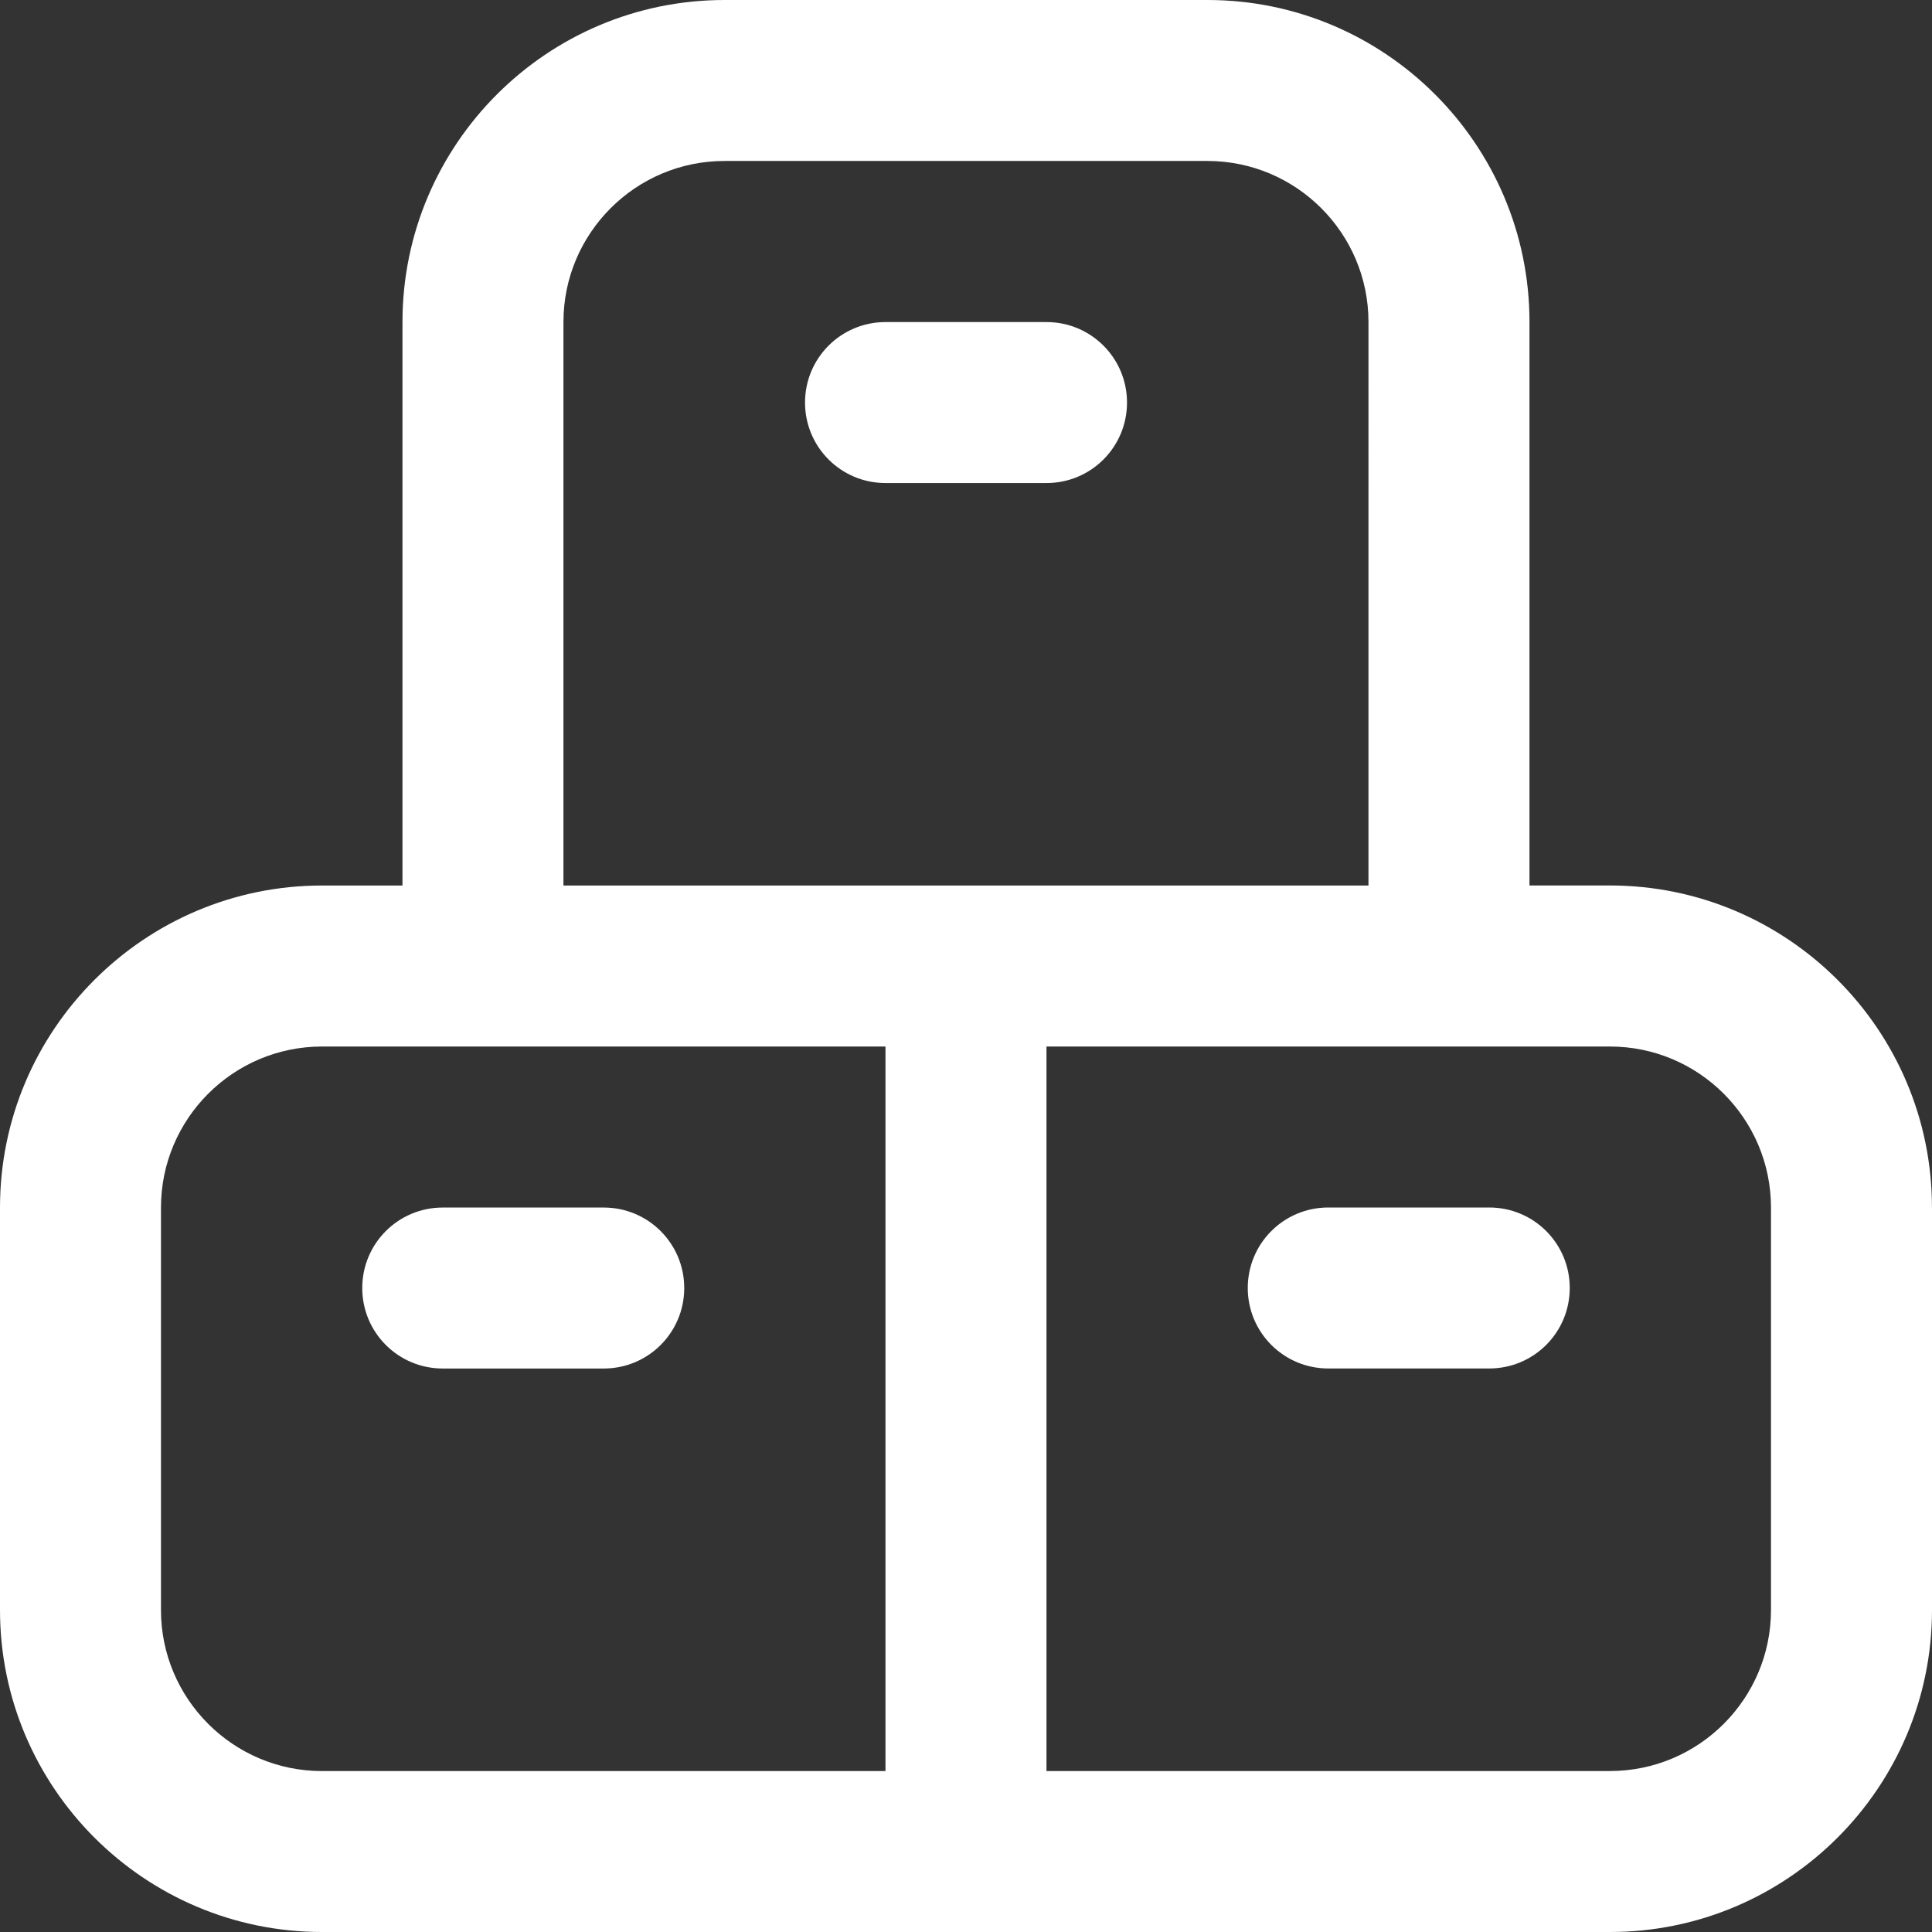 <?xml version="1.0" encoding="UTF-8"?>
<svg id="Layer_2" data-name="Layer 2" xmlns="http://www.w3.org/2000/svg" viewBox="0 0 500 500">
  <rect x="0" y="0" width="500" height="500" fill="#333333" stroke="none"/>
  <defs>
    <style>
      .cls-1 {
        fill: #fff;
        stroke-width: 0px;
      }
    </style>
  </defs>
  <g id="Layer_1-2" data-name="Layer 1">
    <path class="cls-1" d="m406.25,333.33c0,11.52-9.31,20.83-20.83,20.83h-41.67c-11.52,0-20.83-9.31-20.83-20.83s9.31-20.83,20.83-20.83h41.67c11.52,0,20.83,9.31,20.83,20.83Zm93.75-20.83v104.17c0,45.96-37.38,83.33-83.33,83.33H83.33c-45.96,0-83.33-37.38-83.33-83.33v-104.17c0-45.96,37.38-83.33,83.33-83.33h20.83V83.33C104.17,37.38,141.54,0,187.5,0h125c45.96,0,83.33,37.38,83.33,83.33v145.83h20.83c45.96,0,83.33,37.37,83.33,83.33Zm-354.17-83.33h208.33V83.33c0-22.98-18.69-41.67-41.67-41.67h-125c-22.98,0-41.67,18.69-41.67,41.67v145.83Zm-62.5,229.17h145.83v-187.5H83.33c-22.98,0-41.67,18.69-41.67,41.67v104.17c0,22.98,18.69,41.67,41.67,41.67Zm375-145.83c0-22.98-18.69-41.67-41.67-41.67h-145.83v187.5h145.83c22.98,0,41.67-18.69,41.67-41.67v-104.17Zm-302.08,0h-41.67c-11.52,0-20.83,9.31-20.83,20.83s9.31,20.83,20.83,20.83h41.67c11.52,0,20.83-9.31,20.83-20.83s-9.31-20.83-20.83-20.83Zm135.42-208.33c0-11.52-9.31-20.83-20.83-20.83h-41.67c-11.52,0-20.83,9.31-20.83,20.83s9.31,20.83,20.83,20.83h41.67c11.52,0,20.83-9.31,20.83-20.83Z"/>
  </g>
</svg>